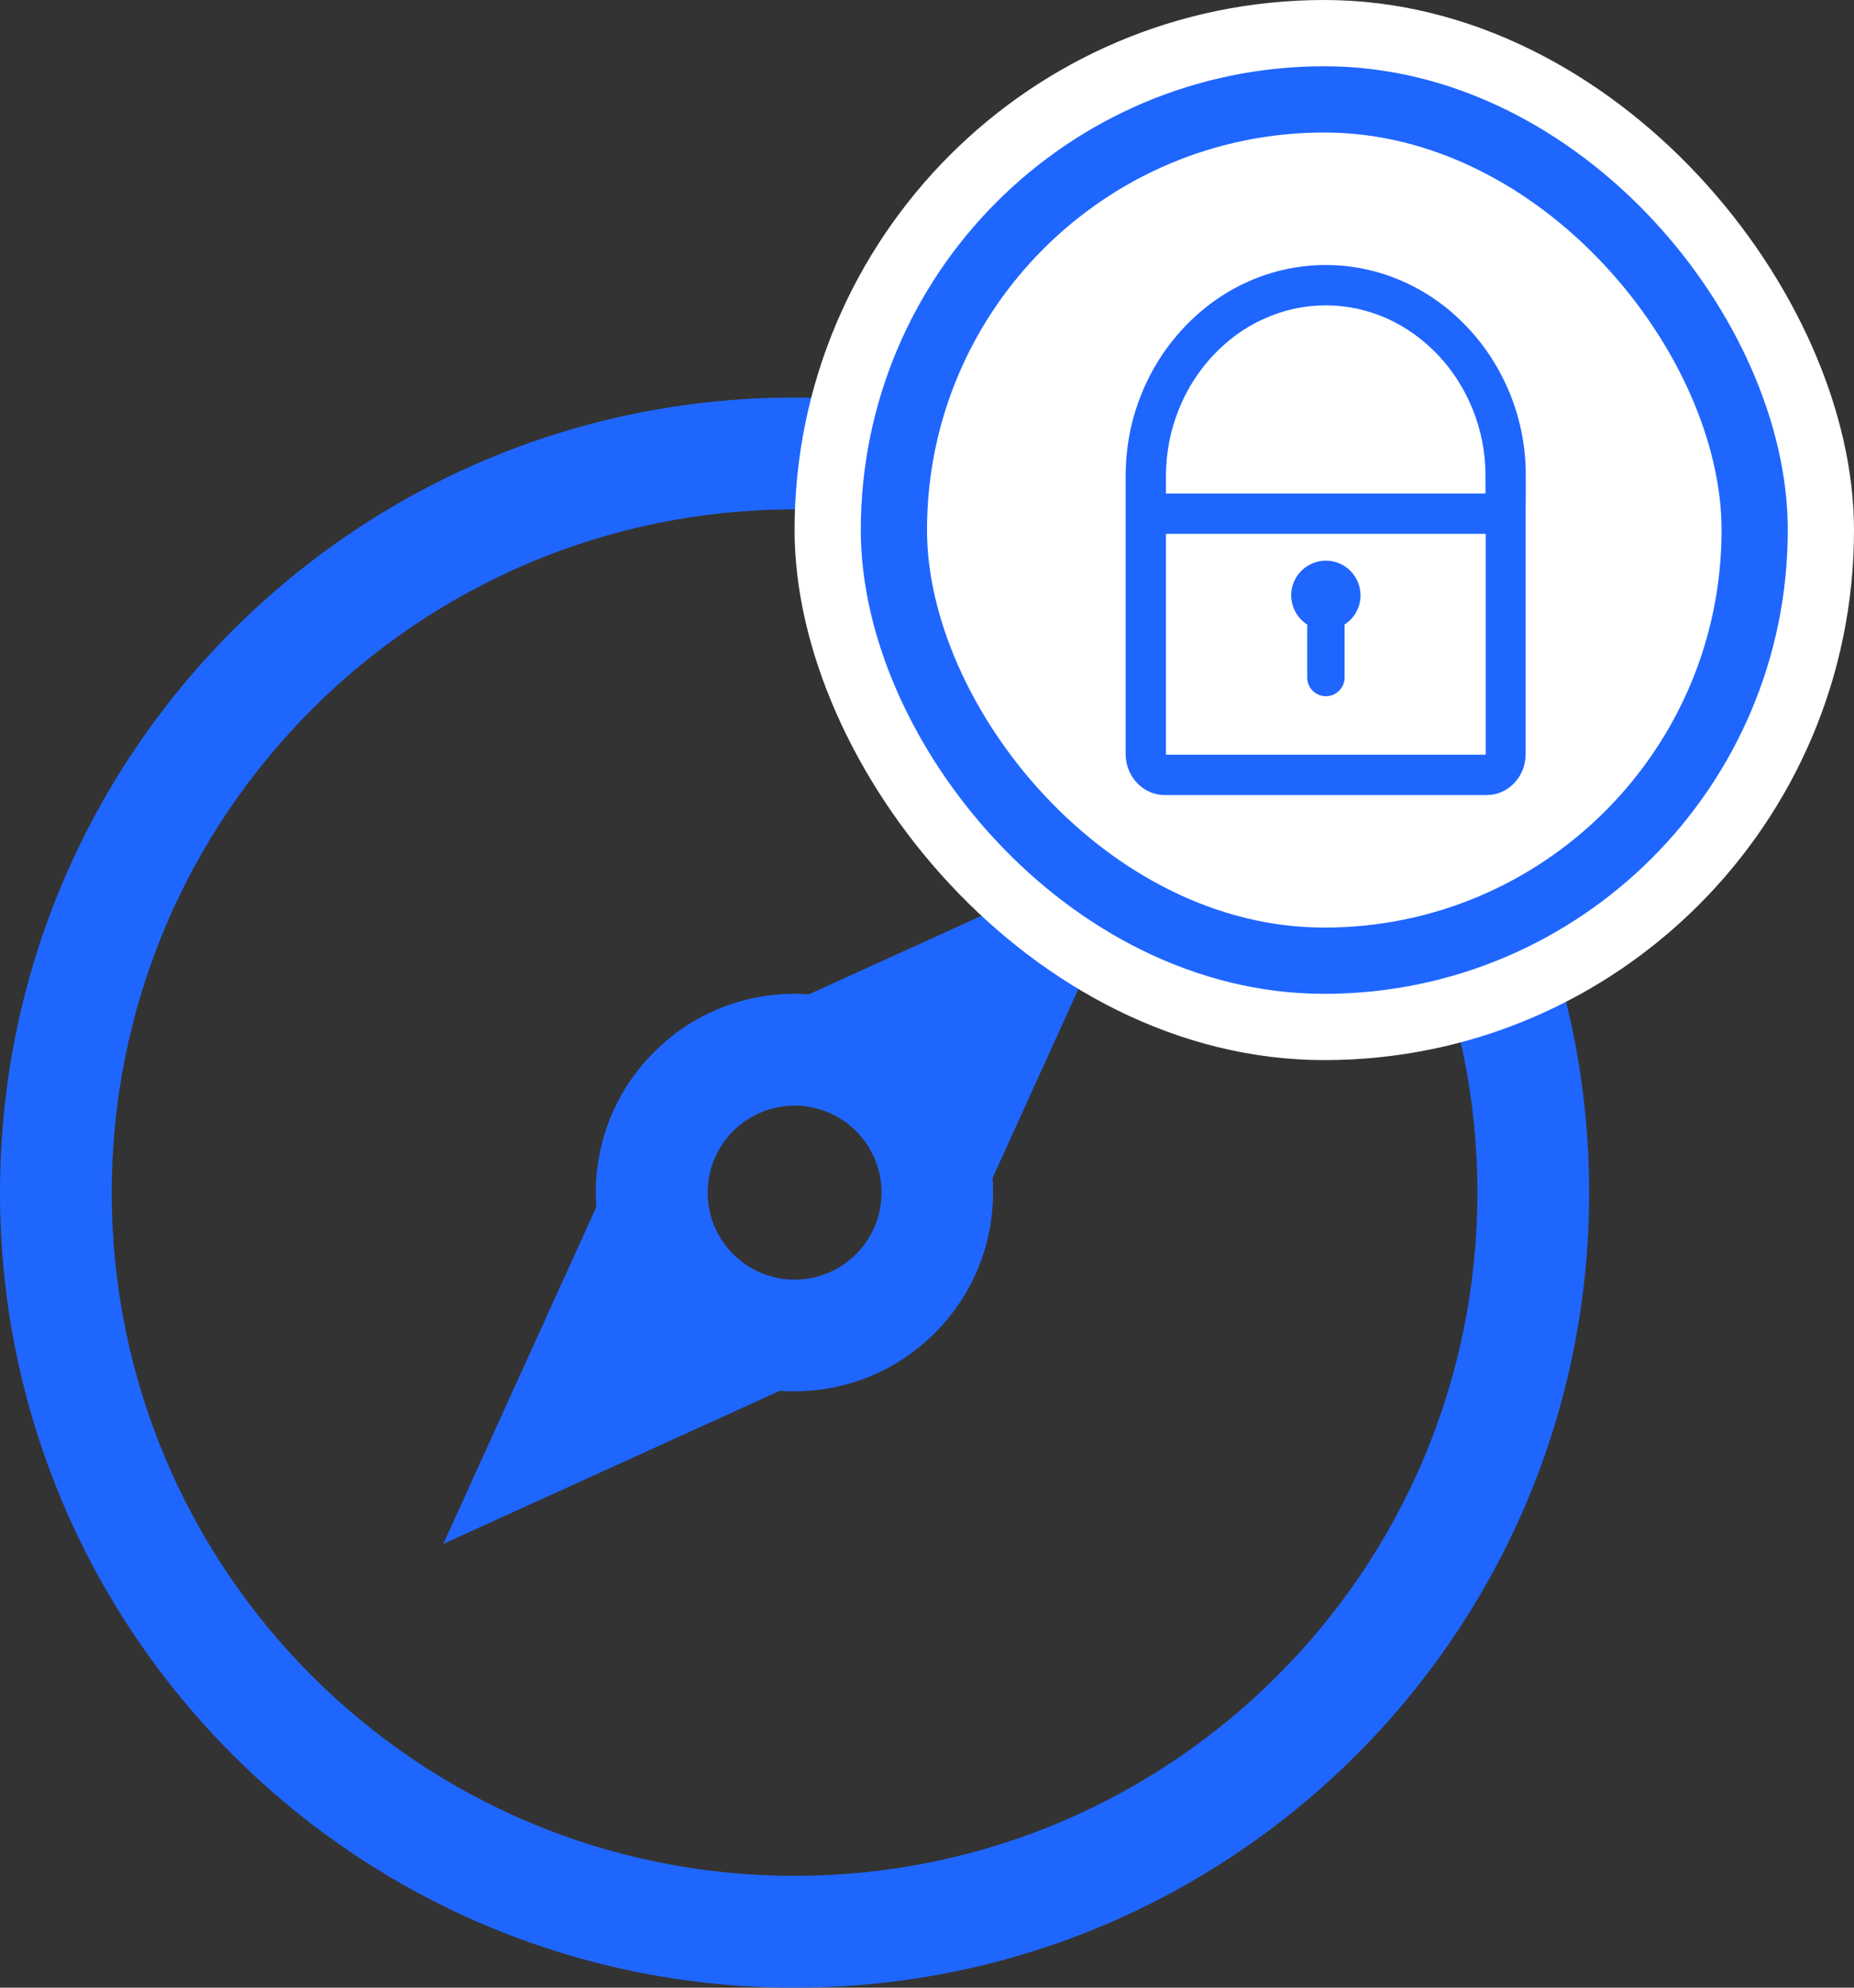<svg width="28" height="30" viewBox="0 0 28 30" fill="none" xmlns="http://www.w3.org/2000/svg">
<rect x="0" y="0" width="28" height="30" fill="#333333" stroke="none"/>
<path fill-rule="evenodd" clip-rule="evenodd" d="M12 6C5.372 6 0 11.372 0 18C0 24.628 5.372 30 12 30C18.628 30 24 24.628 24 18C24 11.372 18.628 6 12 6ZM9.878 15.879C10.518 15.237 11.378 14.946 12.217 15.007L17.301 12.696L14.99 17.78C15.051 18.619 14.76 19.477 14.118 20.119C13.478 20.761 12.618 21.052 11.779 20.991L6.695 23.302L9.006 18.218C8.945 17.379 9.236 16.521 9.878 15.879ZM11.072 18.928C11.586 19.442 12.415 19.442 12.929 18.928C13.442 18.415 13.442 17.585 12.929 17.072C12.415 16.559 11.586 16.559 11.072 17.072C10.559 17.585 10.559 18.415 11.072 18.928ZM1.688 18C1.688 23.695 6.305 28.312 12 28.312C17.695 28.312 22.312 23.695 22.312 18C22.312 12.305 17.695 7.688 12 7.688C6.305 7.688 1.688 12.305 1.688 18Z" fill="#1F66FF"/>
<rect x="12" width="16" height="16" rx="8" fill="white"/>
<rect x="13.5" y="1.5" width="13" height="13" rx="6.5" stroke="#1F66FF"/>
<path fill-rule="evenodd" clip-rule="evenodd" d="M22.158 4.937C22.434 5.227 22.652 5.568 22.807 5.949C22.965 6.341 23.045 6.757 23.043 7.185V7.507L23.041 7.678V11.379C23.043 11.722 22.778 12 22.452 12H17.591C17.265 12 17 11.722 17 11.379V7.185C17 6.755 17.08 6.34 17.238 5.949C17.39 5.572 17.608 5.231 17.887 4.937C18.163 4.645 18.485 4.414 18.846 4.252C19.22 4.085 19.616 4 20.023 4C20.43 4 20.825 4.085 21.198 4.252C21.56 4.414 21.883 4.645 22.158 4.937ZM19.086 4.814H19.084C18.804 4.939 18.551 5.122 18.329 5.356C18.106 5.591 17.929 5.866 17.804 6.176C17.674 6.498 17.609 6.837 17.609 7.184V7.449H22.435V7.185C22.435 6.834 22.37 6.495 22.24 6.176C22.116 5.869 21.941 5.593 21.715 5.355C21.491 5.12 21.233 4.936 20.948 4.807C20.654 4.677 20.342 4.609 20.022 4.609C19.7 4.609 19.389 4.676 19.097 4.809L19.086 4.814ZM22.438 8.057V11.378C22.438 11.384 22.437 11.388 22.436 11.391H17.611C17.61 11.388 17.609 11.384 17.609 11.378V8.057H22.438ZM19.742 10.225V9.427C19.593 9.331 19.501 9.163 19.5 8.986C19.5 8.697 19.735 8.462 20.024 8.462C20.313 8.462 20.547 8.697 20.547 8.986C20.547 9.166 20.457 9.329 20.307 9.425V10.225C20.307 10.381 20.181 10.508 20.024 10.508C19.868 10.508 19.742 10.381 19.742 10.225Z" fill="#1F66FF"/>
</svg>
